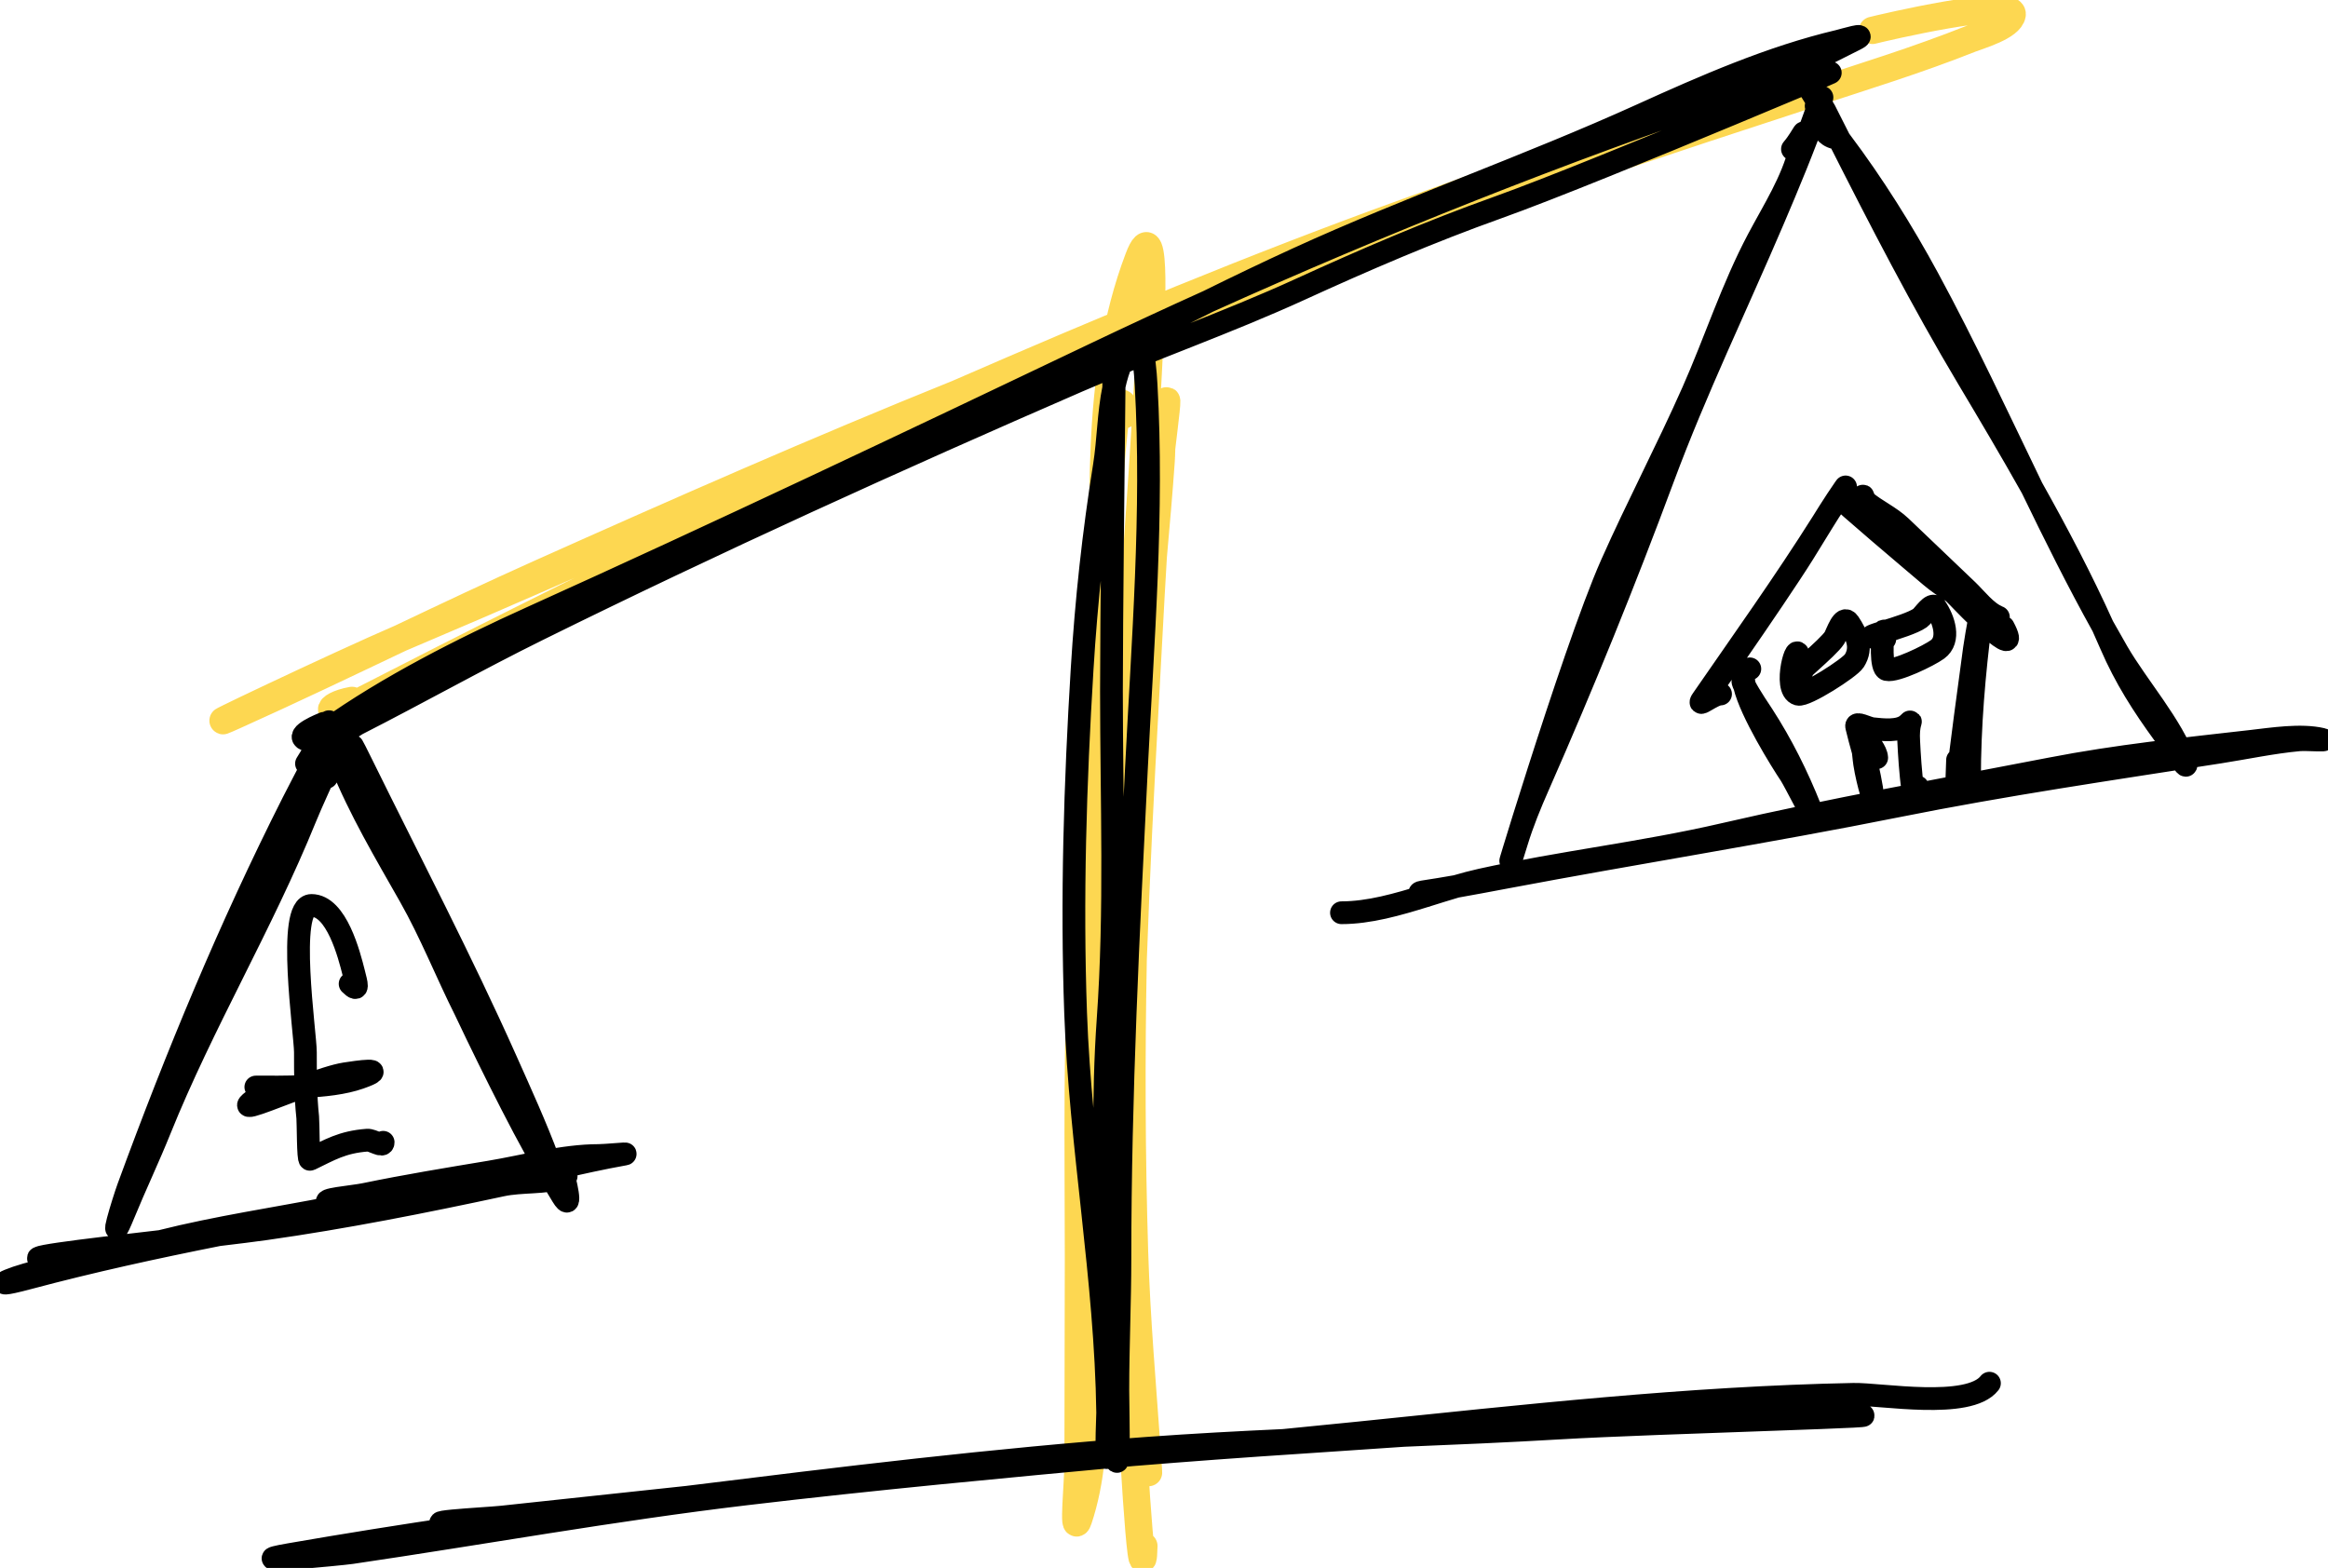 <svg width="2558" height="1723" viewBox="0 0 2558 1723" fill="none" xmlns="http://www.w3.org/2000/svg">
<path d="M386.757 769.67C355.289 775.357 355.469 791.341 397.112 769.996C637.181 646.942 880.59 525.733 1130.5 423.689C1266.91 367.989 1403.71 316.849 1537.33 254.861M1537.33 254.861C1546.62 250.551 1555.89 246.188 1565.15 241.768C1616.35 217.325 1667.51 193.109 1719.1 169.932M1537.33 254.861C1464.72 279.917 1392.19 305.257 1319.7 330.854C1229.69 362.643 1140.63 396.736 1052.22 432.409M1537.33 254.861C1687.47 203.05 1837.96 152.452 1989.12 103.292C2048.02 84.14 2107.65 65.665 2165.23 42.768C2174.71 38.999 2208.83 29.359 2210.95 16.073C2214.09 -3.617 2068.1 30.638 2057.49 33.361M1719.1 169.932C1780.37 142.409 1842.25 116.351 1905.54 93.118C1921.83 87.137 1937.73 80.02 1954.75 76.363C1969.24 73.247 1927.3 87.599 1913.64 93.374C1849.39 120.543 1784.41 145.67 1719.1 169.932ZM1719.1 169.932C1661.69 191.261 1604.02 211.921 1546.35 232.714C1379.47 292.888 1215.34 361.321 1052.22 432.409M1052.22 432.409C849.505 520.755 648.337 613.2 445.344 698.987C443.614 699.718 441.793 700.495 439.888 701.315M1052.22 432.409C898.087 494.607 745.924 561.608 594.073 629.579C542.331 652.739 491.081 676.975 439.888 701.315M439.888 701.315C371.795 730.603 196.544 814.034 257.762 786.511C318.868 759.038 379.338 730.104 439.888 701.315ZM1234.85 455.957C1234.85 425.343 1225.72 457.873 1224.3 470.97C1210.13 601.342 1217.6 735.55 1211.63 866.543C1203.63 1042.28 1193.72 1217.76 1195.11 1393.75C1195.8 1481.98 1213.76 1583.97 1185.06 1669.71C1178.47 1689.39 1184.57 1628.2 1184.57 1607.44C1184.57 1532.24 1185 1457.04 1185 1381.83C1185 1260.37 1182.55 1138.77 1190.58 1017.5C1197.58 911.809 1209.56 806.231 1211.66 700.273C1214.42 561.054 1200.53 416.919 1250.93 283.883C1272.89 225.912 1263.74 367.678 1263.32 376.573C1246.15 744.65 1191.87 1120.22 1240.83 1487.77M1240.83 1487.77C1245.49 1522.82 1251.1 1557.8 1257.77 1592.69C1262.18 1615.76 1263.18 1633.69 1260.7 1598.22C1255.51 1524.11 1248.92 1450.4 1246.64 1376.07C1243.34 1268.87 1243.05 1161.67 1245.13 1054.5M1240.83 1487.77C1237.86 1343.29 1240 1198.85 1245.13 1054.5M1240.83 1487.77C1240.84 1488.26 1240.85 1488.75 1240.86 1489.24C1242.31 1559.3 1255.18 1768.93 1256.89 1698.87M1245.13 1054.5C1247.21 946.614 1251.7 838.766 1257.92 730.997C1260.23 691.024 1263.7 651.167 1267.22 611.316M1245.13 1054.5C1248.44 960.967 1253.01 867.474 1258.26 774.024C1261.3 719.828 1263.93 665.542 1267.22 611.316M1267.22 611.316C1270.3 576.554 1273.41 541.796 1275.83 506.97C1276.16 502.258 1276.31 497.412 1276.41 492.499M1267.22 611.316C1269.21 578.773 1271.43 546.251 1274.14 513.783C1274.57 508.518 1275.43 500.882 1276.41 492.499M1276.41 492.499C1276.75 476.459 1276.57 459.713 1280.31 444.604C1284.61 427.261 1279.74 464.152 1276.41 492.499Z" stroke="#FDC501" stroke-opacity="0.68" stroke-width="30" stroke-linecap="round" stroke-linejoin="round"/>
<path d="M508.77 1675.91C440.843 1673.26 532.321 1669.18 551.796 1667.08C619.586 1659.77 687.44 1652.46 755.342 1645.29M755.342 1645.29C918.087 1628.12 1081.11 1611.82 1244.18 1598.59M755.342 1645.29C923.529 1624.46 1092.38 1603.73 1261.24 1591.46C1310.91 1587.85 1360.62 1585.17 1410.36 1582.89M755.342 1645.29C734.249 1647.91 713.166 1650.52 692.095 1653.12C567.145 1668.54 442.334 1686.8 318.271 1708.3C255.427 1719.19 373.88 1707.99 386.13 1706.19C530.658 1684.94 674.094 1658.95 819.26 1641.7C960.591 1624.91 1102.39 1611.77 1244.18 1598.59M1244.18 1598.59C1306.18 1593.55 1368.19 1588.96 1430.2 1584.94C1467.5 1582.51 1504.84 1579.94 1542.22 1577.36M1244.18 1598.59C1299.59 1593.43 1354.99 1588.27 1410.36 1582.89M1542.22 1577.36C1703.36 1566.25 1865.06 1555.01 2026.3 1555.01C2130.55 1555.01 1817.94 1563.04 1713.88 1569.21C1656.69 1572.6 1599.46 1575.04 1542.22 1577.36ZM1542.22 1577.36C1498.26 1579.15 1454.3 1580.87 1410.36 1582.89M1410.36 1582.89C1437.87 1580.21 1465.37 1577.48 1492.86 1574.66C1673.61 1556.15 1854.8 1535.81 2036.61 1532.24C2066.27 1531.66 2163.28 1549.14 2186 1520M1222.74 544.474C1222.74 505.122 1223.05 465.756 1223.72 426.471M1223.72 426.471C1223.76 423.958 1223.8 421.445 1223.85 418.932C1224.49 383.606 1224.48 392.239 1224.17 424.321M1223.72 426.471C1218 454.351 1217.87 484.395 1213.53 511.539C1201.62 586.108 1193.68 659.217 1189.04 735.135C1181.37 860.309 1177.39 988.185 1181.89 1113.47C1187.16 1259.9 1215.13 1406.05 1217.11 1552.44M1223.72 426.471C1223.86 425.753 1224.01 425.036 1224.17 424.321M1224.17 424.321C1223.47 495.368 1221.27 681.41 1221.27 759.656C1221.27 880.733 1226.15 999.444 1217.59 1120.31C1211.57 1205.19 1213.83 1292.07 1216.3 1377.13C1217.92 1433.02 1219.4 1488.27 1217.4 1544.16L1217.33 1546.05C1217.26 1548.18 1217.18 1550.31 1217.11 1552.44M1224.17 424.321C1226.28 414.593 1229.1 405.146 1233.07 396.199C1253.42 350.282 1257.61 392.917 1259.32 422.797C1267.28 562.563 1255.65 704.829 1248.69 844.544C1239.8 1023.38 1230.57 1203.73 1230.57 1382.77C1230.57 1431.03 1228.27 1479.42 1228.27 1527.78C1228.27 1556.55 1231.82 1659.08 1221.27 1571.03M1217.11 1552.44C1216.58 1567.38 1216.11 1582.33 1216.11 1597.29C1216.11 1616.4 1217.22 1573.28 1217.22 1568.61C1217.22 1563.22 1217.18 1557.83 1217.11 1552.44ZM358.831 854.206C365.788 838.396 371.664 822.216 378.476 806.357C391.868 775.179 348.217 867.177 335.46 898.618C287.914 1015.8 222.773 1124.28 175.709 1241.16C163.101 1272.48 148.604 1302.85 135.808 1334.05C117.981 1377.5 135.498 1320.04 141.012 1304.99C194.144 1160.06 252.289 1019.55 321.938 881.758C334.489 856.928 348.503 832.107 359.318 806.459C364.458 794.272 343.647 827.819 336.786 839.128M367.666 811.128C366.921 805.136 361 788.246 361 794.284C361 809.769 369.194 825.323 374.889 839.413C395.312 889.939 423.45 937.268 450.275 984.561C473.393 1025.32 490.503 1068.92 511.471 1110.7M511.471 1110.7C514.211 1116.16 517.016 1121.59 519.909 1126.97C546.356 1176.2 585.136 1222.08 601.346 1276.27C604.808 1287.84 606.235 1284.9 602.544 1274.94C588.797 1237.87 572.122 1201.44 556.032 1165.36C506.689 1054.72 450.431 947.353 397.042 838.792C374.113 792.169 396.611 841.511 404.23 861.184C436.633 944.854 472.714 1028.77 511.471 1110.7ZM511.471 1110.7C527.802 1145.22 544.608 1179.39 561.815 1213.04C579.332 1247.29 597.919 1281.4 617.955 1314.27C630.479 1334.81 619.9 1293.95 618.401 1288.82M58.02 1383.98C6.047 1383.98 90.629 1374.1 176.533 1364.22M176.533 1364.22C198.357 1361.7 220.265 1359.19 240.042 1356.84M176.533 1364.22C238.956 1348.48 303.492 1339.1 366.557 1326.75C422.293 1315.83 478.146 1307.4 534.434 1300.93M176.533 1364.22C171.322 1365.53 166.126 1366.89 160.947 1368.29C124.826 1378.11 87.232 1392.6 49.809 1396.13C26.797 1398.3 -27.275 1420.04 31.473 1404.36C100.4 1385.96 170.073 1370.75 240.042 1356.84M240.042 1356.84C260.319 1354.43 278.355 1352.19 291.759 1350.3C379.058 1337.94 465.335 1320.77 551.488 1302.29C572.829 1297.71 598.372 1300.43 618.815 1293.89C635.51 1288.54 583.795 1295.7 566.359 1297.48C555.7 1298.56 545.059 1299.71 534.434 1300.93M240.042 1356.84C338.002 1337.37 436.543 1320.46 534.434 1300.93M534.434 1300.93C536.159 1300.59 537.884 1300.25 539.608 1299.9C588.635 1290.07 637.039 1276.95 686.259 1268.22C691.778 1267.24 664.893 1269.81 657.76 1269.81C618.494 1269.81 576.561 1281.54 538.164 1287.92C492.214 1295.56 446.243 1303.09 400.616 1312.52C387.68 1315.19 349.372 1318.2 362.087 1321.79M384.715 1081.12C394.949 1091.38 391.635 1080.82 388.706 1069.19C383.662 1049.15 369.825 995 342.22 995C314.72 995 335.574 1135.83 335.574 1156.22C335.574 1180.33 335.586 1203.98 338.127 1227.87C338.726 1233.5 338.434 1275.06 340.68 1273.98C362.34 1263.57 375.696 1255.06 403.521 1252.92C409.382 1252.47 421 1261.16 421 1255.27M301.897 1194.53H281.108C296.597 1194.53 315.016 1194.75 333.492 1193.93M333.492 1193.93C355.649 1192.95 377.887 1190.48 395.254 1184.37C428.593 1172.64 392.492 1177.91 379.163 1180C368.064 1181.74 350.851 1187.54 333.492 1193.93ZM333.492 1193.93C296.621 1207.5 259.094 1223.74 278.111 1209.44M1995.58 116.431C2005.62 102.108 2002.22 104.646 1996.66 120.341C1982.04 161.541 1965.41 201.582 1948.23 241.805C1907.99 336.064 1863.13 428.874 1827.44 525.008C1784.66 640.226 1739.64 751.105 1690.29 863.243C1681.17 883.958 1673.01 903.768 1666.41 925.372C1634.98 1028.14 1727.14 718.539 1770.75 620.324C1799.11 556.46 1831.76 494.509 1860.11 430.567C1884.82 374.835 1903.26 316.835 1931.91 262.847C1949.12 230.406 1968.96 199.859 1978.04 163.868C1986 132.307 1982.58 148.652 1969.55 163.853M2020.21 151.797C2020.16 151.797 2020.11 151.797 2020.06 151.797M2020.06 151.797C1998.78 151.65 1994.97 119.642 1999.59 116.438M2020.06 151.797C2020.43 152.325 2020.8 152.85 2021.17 153.371M2020.06 151.797C2012.46 140.834 2006.19 128.46 1999.59 116.438M1999.59 116.438C2000.84 115.567 2002.72 116.822 2005.04 121.419C2010.4 132.06 2015.78 142.713 2021.17 153.371M1999.59 116.438C1992.94 104.334 1985.97 92.588 1977 83M2021.17 153.371C2065.95 241.916 2111.75 330.77 2162.52 415.836C2186.14 455.403 2209.89 495.496 2232.73 536.16M2021.17 153.371C2021.77 154.217 2022.39 155.055 2023.01 155.882C2058.17 202.62 2090.4 254.074 2118.3 305.499C2159.37 381.235 2195.4 458.988 2232.73 536.16M2232.73 536.16C2260.69 585.933 2287.27 636.563 2310.54 688.137M2232.73 536.16C2257.48 587.326 2282.8 638.238 2310.54 688.137M2310.54 688.137C2313.58 694.869 2316.56 701.616 2319.48 708.38C2335.27 744.94 2354.6 775.103 2377.84 806.966C2385.54 817.519 2405.81 850.594 2401.37 838.3C2386.31 796.552 2348.9 754.824 2326.74 716.664C2321.25 707.196 2315.85 697.685 2310.54 688.137ZM1974 84C1972.03 82.567 1968.54 81.471 1966 82.269M1566.95 984.365C1566.86 984.359 1566.76 984.352 1566.66 984.343M1566.66 984.343C1563.12 984.019 1555.59 981.263 1563.13 980.132C1575.45 978.282 1587.74 976.243 1600.01 974.092M1566.66 984.343C1577.88 980.859 1589.02 977.305 1600.01 974.092M1566.66 984.343C1535.78 993.933 1504.33 1003 1474 1003M1600.01 974.092C1617.76 970.982 1635.47 967.637 1653.17 964.291L1655.28 963.894C1798.31 936.877 1942.24 914.259 2084.96 885.651C2202.9 862.008 2320.34 844.96 2439.03 826.43C2467.99 821.909 2496.84 815.689 2526.03 812.99C2534.44 812.212 2559.6 814.336 2551.37 812.414C2528.19 806.997 2496.67 812.02 2473.57 814.651C2400.07 823.02 2325.95 830.723 2253.3 844.853C2133.69 868.115 2012.59 889.452 1893.9 916.945C1805.47 937.427 1715.62 947.445 1627.16 966.996C1618.25 968.964 1609.19 971.41 1600.01 974.092ZM1922.7 735C1915.51 735.745 1914.44 743.047 1916.98 753.716M1916.98 753.716C1923.89 782.745 1957.54 836.704 1967.34 851.349C1972.06 858.389 1997.91 910.537 1989.23 888.686C1974.95 852.722 1957.74 818.116 1936.65 785.566C1935.66 784.031 1922.13 764.116 1916.98 753.716ZM1916.98 753.716C1915.13 749.99 1914.36 747.485 1915.62 747.485M2062.1 832.65C2061.73 825.178 2053.34 816.104 2049.73 809.623C2045.78 802.538 2046.28 814.866 2047.31 825.79M2047.31 825.79C2047.91 832.038 2048.68 837.827 2048.89 839.261C2051.8 858.67 2062.56 896.242 2054.31 854.184C2052.42 844.557 2049.9 835.161 2047.31 825.79ZM2047.31 825.79C2044.81 816.708 2042.23 807.649 2040.09 798.425C2038.77 792.715 2051.79 800.184 2057.67 800.796C2068.93 801.967 2086.04 804.036 2095.27 796.526C2102.8 790.4 2097.1 790.997 2097.1 808.526C2097.1 817.307 2101.73 901.491 2107 864.781M2164.09 856.435C2164.09 797.976 2169.03 740.859 2176.38 682.82C2182.12 637.559 2170.83 702.784 2169.51 712.805C2162.92 763.049 2155.55 813.072 2150.29 863.459C2149.36 872.362 2150.95 839.995 2150.95 835.114M1976.12 723.685C1976.12 698 1958.04 757.9 1975.84 762.885C1983.83 765.122 2032.47 734.073 2037.46 726.216C2046.62 711.781 2040.52 698.088 2031.53 684.5C2025.08 674.737 2018.49 696.408 2015.72 700.925C2009.16 711.631 1965.02 747.055 1980.14 737.767M2071.03 702.267C2071.03 698.054 2070.9 695.487 2070.69 694.211M2070.69 694.211C2070.45 692.705 2070.1 692.998 2069.74 694.508M2070.69 694.211C2083.81 690.123 2102.11 684.54 2109.86 679.084C2113.43 676.566 2122.7 661.494 2126.73 667.334C2135.96 680.722 2143.29 703.213 2128.83 713.686C2119.32 720.569 2083.31 738.091 2073.22 735.794C2066.19 734.195 2068.08 701.46 2069.74 694.508M2070.69 694.211C2070.37 694.311 2070.05 694.41 2069.74 694.508M2069.74 694.508C2058.3 698.079 2051.28 700.435 2059.73 700.435M1890.52 762.646C1881.86 762.646 1863.88 778.424 1870.39 768.997C1914.78 704.664 1960.72 640.376 2002.44 574.189M2002.44 574.189C2004.92 570.257 2007.39 566.319 2009.83 562.373M2002.44 574.189C2004.89 570.239 2007.35 566.298 2009.83 562.373M2002.44 574.189C1995.46 585.472 1988.59 596.827 1981.56 608.082C1950.7 657.498 1850.53 800.79 1882.86 752.328M2009.83 562.373C2009.9 562.27 2009.96 562.168 2010.03 562.065C2010.12 561.907 2010.28 561.669 2010.48 561.361M2009.83 562.373C2010.05 562.036 2010.26 561.699 2010.48 561.361M2010.48 561.361C2014.14 555.716 2033.85 526.507 2026.29 537.42C2020.84 545.285 2015.6 553.287 2010.48 561.361ZM2021 546.121C2021 548.356 2103.92 618.278 2121.29 633.054C2129.22 639.799 2137.65 645.386 2146.14 650.823M2146.14 650.823C2157.5 658.099 2168.98 665.107 2179.52 674.269C2182.61 676.949 2200.06 679.666 2194.93 677.699C2182.75 673.034 2170.84 657.429 2161.76 648.762C2137.38 625.486 2113.05 602.155 2088.61 578.936C2076.51 567.44 2061.19 560.955 2049.04 550.526C2049.03 550.52 2049.03 550.514 2049.02 550.508M2146.14 650.823C2116.51 622.462 2065.09 588.131 2049.02 550.508M2146.14 650.823C2148.28 652.872 2150.31 654.891 2152.2 656.877C2156.96 661.866 2224.17 732.138 2201.25 689.127M2049.02 550.508C2047.62 549.26 2046.46 543.582 2047.05 545.332C2047.63 547.064 2048.29 548.79 2049.02 550.508ZM355.935 794.857C354.1 795.619 323.471 807.769 336.003 812.71C338.753 813.795 341.614 814.402 344.555 814.605M344.555 814.605C348.349 814.867 352.276 814.457 356.272 813.535M344.555 814.605C346.212 812.224 350.974 808.083 359.141 802.254C426.021 754.517 508.836 712.589 583.531 678.866C791.759 584.855 997.731 486.872 1203.98 388.517C1244.85 369.024 1286.08 349.887 1327.61 331.138M344.555 814.605C342.131 818.088 346.35 817.806 356.272 813.535M356.272 813.535C368.18 810.785 380.704 803.483 392.155 795.839M356.272 813.535C358.711 812.485 361.494 811.194 364.608 809.659C373.824 805.115 383.003 800.503 392.155 795.839M392.155 795.839C402.524 788.917 412.014 781.716 419.369 777.361C583.518 680.185 755.286 605.642 929.211 528.579C1064.72 468.537 1194.63 396.862 1327.61 331.138M392.155 795.839C458.861 761.844 524.091 725.094 591.22 691.921C785.483 595.922 985.853 504.984 1184.59 418.65C1265.41 383.543 1348.44 354.621 1428.63 317.94C1499.43 285.555 1571.54 254.517 1644.87 228.345C1761.14 186.852 2101.69 40.917 1988.36 89.87M1327.61 331.138C1360.16 315.051 1392.89 299.32 1425.93 284.204C1549.91 227.486 1679.12 182.702 1803.33 126.391C1872.94 94.835 1945.67 62.838 2020.41 45.194C2024.7 44.182 2054.62 35.157 2038.03 43.524C1996.71 64.361 1956.96 84.809 1912.89 99.797C1715.66 166.876 1518.55 244.921 1327.61 331.138Z" stroke="black" stroke-width="25" stroke-linecap="round" stroke-linejoin="round"/>
</svg>
